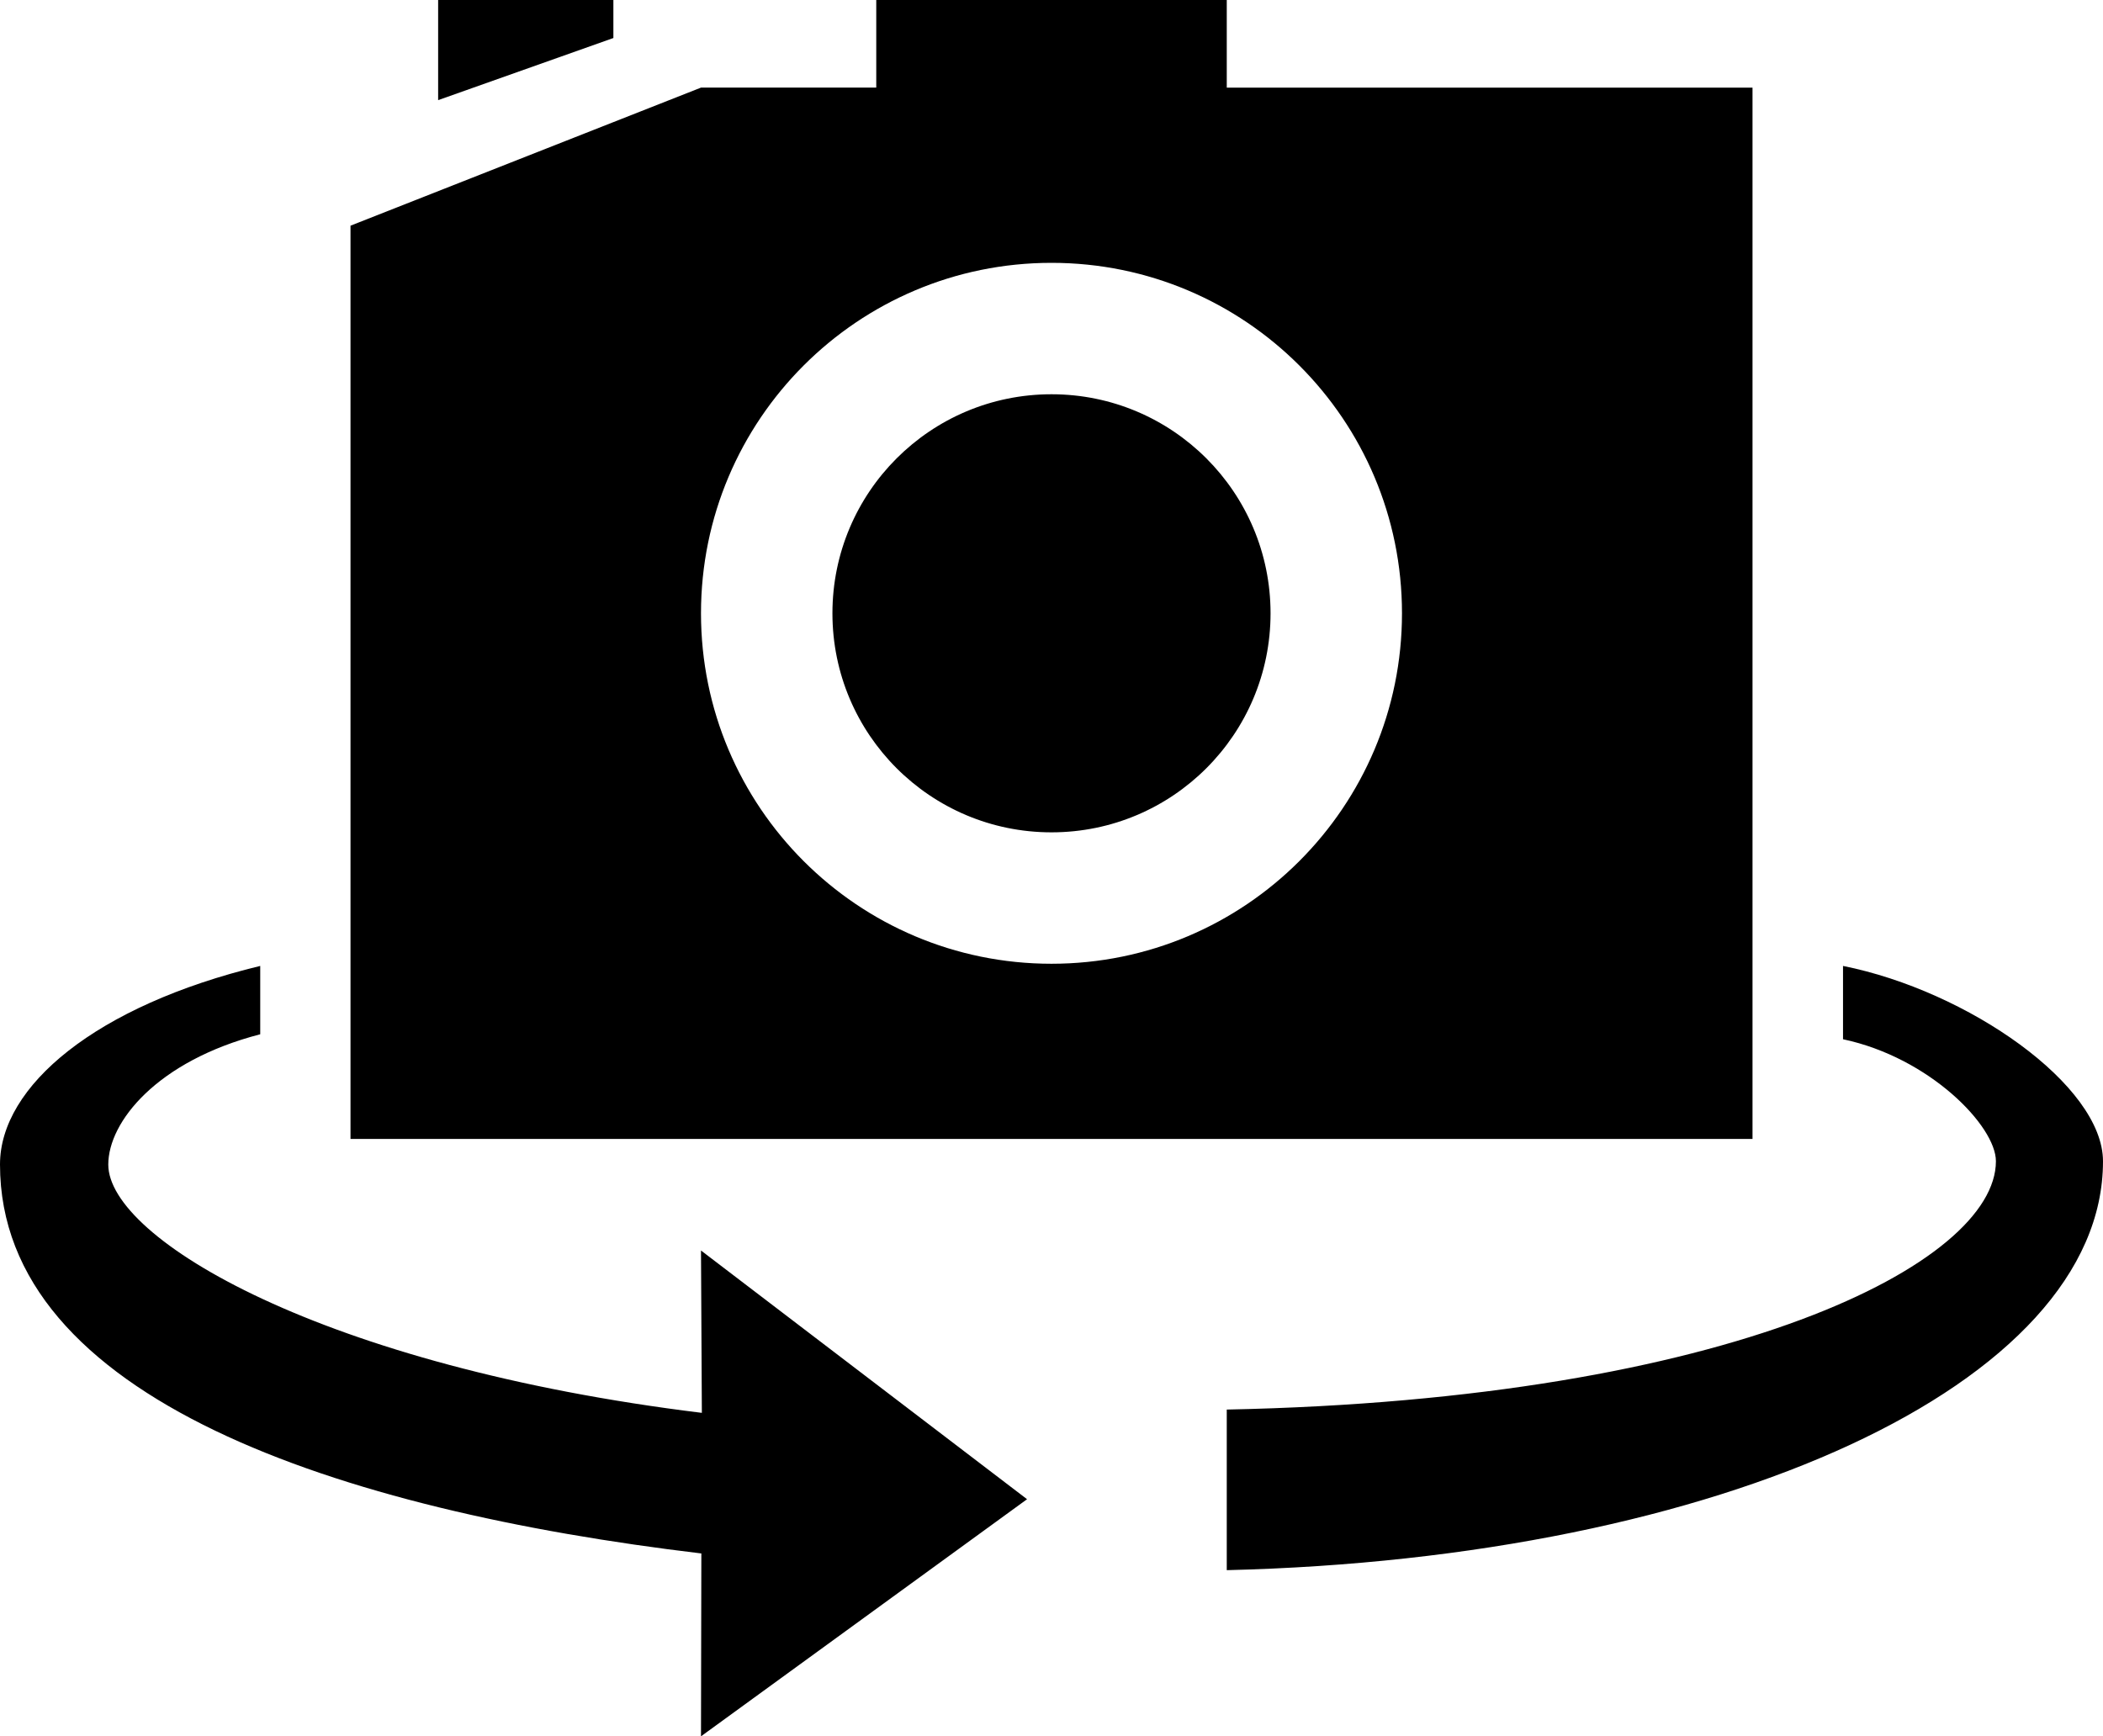 <?xml version="1.0" encoding="utf-8"?>
<!-- Generator: Adobe Illustrator 16.0.4, SVG Export Plug-In . SVG Version: 6.00 Build 0)  -->
<!DOCTYPE svg PUBLIC "-//W3C//DTD SVG 1.1//EN" "http://www.w3.org/Graphics/SVG/1.1/DTD/svg11.dtd">
<svg version="1.1" id="Layer_1" xmlns="http://www.w3.org/2000/svg" xmlns:xlink="http://www.w3.org/1999/xlink" x="0px" y="0px"
	 width="112px" height="92.484px" viewBox="0 0 112 92.484" enable-background="new 0 0 112 92.484" xml:space="preserve">
<path d="M37.333,66.607l17.365,13.248L37.333,92.484l0.019-9.74C18.068,80.443,0,74.494,0,62.024c0-4.172,5.105-8.456,13.859-10.574
	v3.64c-5.502,1.425-8.092,4.667-8.092,6.939c0,3.957,11.42,10.748,31.612,13.226L37.333,66.607z M98.154,51.45v3.905
	c4.615,0.977,8.143,4.625,8.143,6.496c0,5.418-14.056,12.685-40.963,13.229v8.554C91.639,83.002,112,73.719,112,61.856
	C112,57.807,104.809,52.779,98.154,51.45z M56,21c-6.445,0-11.667,5.223-11.667,11.667c0,6.445,5.222,11.667,11.667,11.667
	s11.666-5.223,11.666-11.667S62.445,21,56,21z M32.667,0h-9.333v5.334l9.333-3.309V0L32.667,0z M93.334,60.666H18.667V12.021
	l18.667-7.355h9.333V0h18.667v4.667h28V60.666z M74.666,32.667C74.666,22.358,66.309,14,56,14s-18.667,8.358-18.667,18.667
	c0,10.31,8.358,18.667,18.667,18.667S74.666,42.976,74.666,32.667z"/>
</svg>
